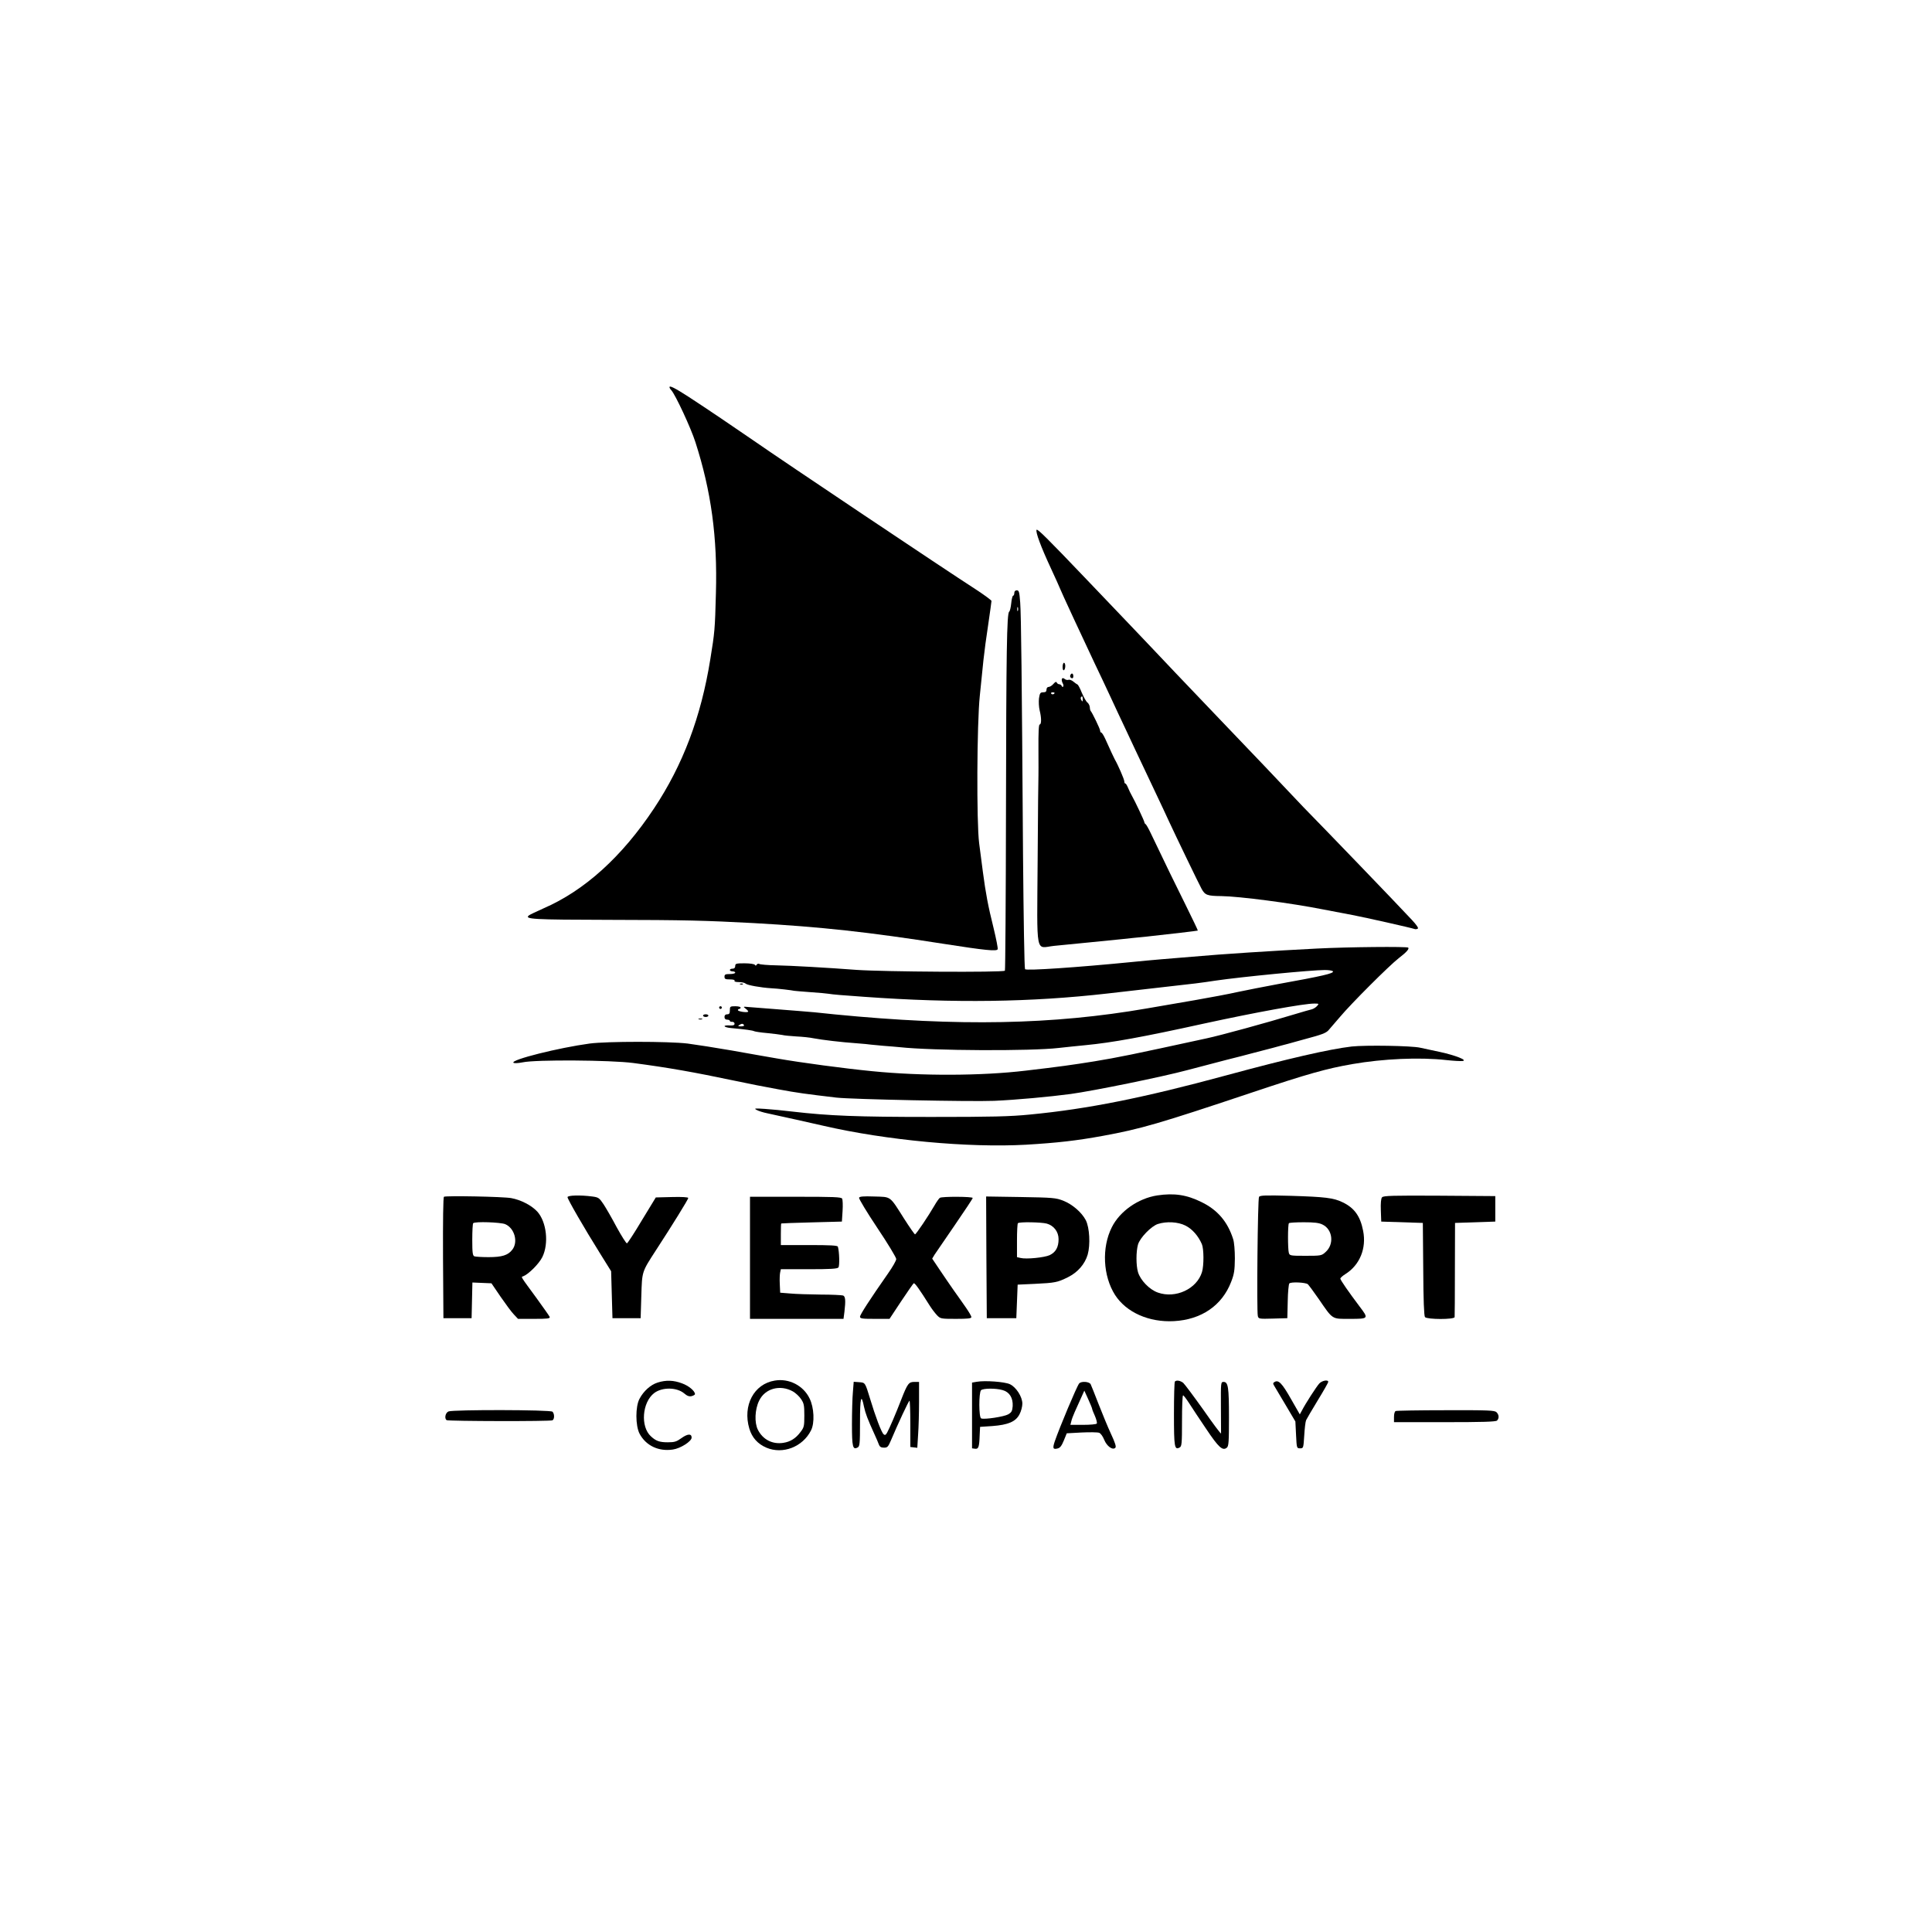 <?xml version="1.0" standalone="no"?>
<!DOCTYPE svg PUBLIC "-//W3C//DTD SVG 20010904//EN"
 "http://www.w3.org/TR/2001/REC-SVG-20010904/DTD/svg10.dtd">
<svg version="1.0" xmlns="http://www.w3.org/2000/svg"
 width="100" height="100" viewBox="0 0 1440 1440"
 preserveAspectRatio="xMidYMid meet">
<g transform="translate(0,1440) scale(0.1,-0.1)"
fill="#000000" stroke="none">
<path d="M4990 11514 c0 -4 6 -15 14 -23 31 -35 146 -282 179 -386 118 -366
165 -711 153 -1127 -7 -268 -9 -291 -42 -493 -69 -429 -204 -786 -419 -1110
-239 -360 -517 -612 -823 -745 -53 -24 -103 -47 -110 -53 -35 -28 30 -32 598
-33 566 -1 718 -5 1075 -24 503 -28 859 -67 1420 -155 307 -48 395 -57 401
-40 3 7 -11 77 -30 156 -42 168 -59 261 -80 419 -8 63 -21 160 -28 215 -20
153 -17 892 5 1100 9 88 21 207 27 265 6 58 22 178 36 268 13 90 24 167 24
173 0 5 -53 44 -117 86 -242 156 -1423 947 -1653 1107 -142 98 -352 240 -487
328 -101 65 -143 87 -143 72z"/>
<path d="M7726 10451 c-9 -15 32 -126 105 -283 38 -82 69 -151 69 -153 0 -5
194 -423 257 -555 30 -63 84 -176 118 -250 34 -74 84 -180 110 -235 26 -55 60
-127 75 -160 15 -33 74 -157 130 -275 56 -118 111 -235 122 -260 52 -112 224
-469 244 -505 26 -47 42 -53 149 -54 133 -2 519 -52 760 -100 55 -10 152 -29
215 -41 99 -19 433 -94 466 -105 6 -2 16 0 22 4 6 4 -12 30 -46 66 -118 127
-655 684 -807 839 -11 12 -61 64 -110 116 -49 52 -130 138 -180 190 -50 52
-196 205 -325 340 -328 344 -394 412 -495 520 -50 52 -137 145 -195 205 -58
61 -200 209 -315 330 -292 306 -363 376 -369 366z"/>
<path d="M7560 9980 c0 -11 -4 -20 -9 -20 -4 0 -11 -25 -14 -57 -3 -31 -10
-59 -15 -62 -18 -11 -22 -302 -24 -1484 -1 -653 -5 -1190 -8 -1192 -22 -14
-906 -8 -1105 6 -210 16 -491 32 -601 34 -61 1 -117 6 -124 10 -7 4 -16 2 -20
-5 -5 -9 -9 -9 -14 -1 -4 6 -37 11 -77 11 -62 0 -69 -2 -69 -20 0 -13 -7 -20
-20 -20 -11 0 -20 -4 -20 -10 0 -5 9 -10 20 -10 11 0 20 -4 20 -10 0 -5 -18
-10 -40 -10 -33 0 -40 -3 -40 -20 0 -17 7 -20 41 -20 24 0 38 -4 34 -10 -4 -6
9 -10 32 -10 22 0 44 -5 50 -11 12 -12 112 -30 193 -35 47 -2 154 -15 170 -19
3 -1 57 -5 120 -10 63 -4 124 -10 135 -12 28 -5 108 -12 270 -23 667 -48 1241
-40 1810 25 509 58 575 66 655 75 47 6 114 15 150 21 191 28 715 79 814 79 30
0 57 -4 61 -10 9 -15 -79 -35 -405 -94 -107 -20 -245 -47 -306 -60 -61 -14
-205 -41 -320 -61 -115 -20 -274 -47 -354 -61 -704 -122 -1403 -135 -2325 -45
-55 6 -125 13 -155 16 -67 6 -133 11 -310 25 -74 6 -155 12 -179 14 -44 4 -44
4 -22 -13 12 -9 20 -19 17 -22 -9 -8 -76 2 -76 12 0 5 5 9 10 9 6 0 10 5 10
10 0 6 -18 10 -40 10 -38 0 -40 -2 -40 -30 0 -23 -4 -30 -20 -30 -13 0 -20 -7
-20 -20 0 -13 7 -20 20 -20 11 0 20 -4 20 -9 0 -5 8 -8 18 -7 9 0 17 -6 17
-14 0 -11 -10 -15 -37 -13 -58 3 -45 -15 15 -20 100 -9 158 -17 168 -23 6 -3
50 -10 97 -14 48 -5 98 -11 112 -14 14 -4 61 -8 105 -11 44 -2 103 -8 130 -14
64 -12 205 -29 320 -37 50 -4 97 -8 105 -10 8 -1 51 -5 95 -9 44 -3 98 -8 120
-10 247 -27 980 -30 1185 -6 47 5 137 15 202 21 197 19 424 60 878 160 386 84
747 150 826 150 36 0 36 -1 20 -19 -9 -10 -27 -21 -39 -24 -12 -3 -67 -18
-122 -35 -217 -66 -557 -159 -660 -181 -570 -124 -653 -141 -840 -172 -162
-26 -254 -39 -510 -69 -325 -39 -777 -41 -1145 -4 -205 20 -527 63 -710 95
-63 11 -214 37 -335 59 -121 21 -269 44 -330 52 -145 17 -598 17 -730 0 -229
-31 -590 -121 -568 -143 5 -5 34 -4 69 3 97 21 656 17 824 -5 265 -35 450 -68
755 -132 94 -20 240 -49 325 -64 145 -27 207 -35 435 -62 117 -13 1000 -31
1175 -24 162 7 412 30 570 51 174 24 684 128 870 178 91 24 221 58 290 76 69
17 158 40 198 51 39 10 107 28 150 39 42 12 93 25 112 30 19 6 78 21 130 36
121 32 151 44 170 63 8 9 47 54 87 101 83 99 365 381 438 438 59 45 80 70 71
79 -9 9 -448 5 -681 -7 -334 -17 -707 -41 -930 -61 -66 -5 -169 -14 -230 -19
-60 -5 -157 -14 -215 -20 -416 -41 -788 -66 -800 -54 -5 5 -11 387 -15 849 -9
1355 -14 1784 -21 1883 -6 80 -9 92 -25 92 -12 0 -19 -7 -19 -20z m27 -132
c-3 -7 -5 -2 -5 12 0 14 2 19 5 13 2 -7 2 -19 0 -25z m-2042 -3088 c4 -6 -6
-10 -22 -10 -22 0 -25 2 -13 10 19 12 27 12 35 0z"/>
<path d="M7920 9429 c0 -17 4 -28 10 -24 6 3 10 17 10 31 0 13 -4 24 -10 24
-5 0 -10 -14 -10 -31z"/>
<path d="M7977 9366 c-3 -8 1 -17 9 -20 9 -4 14 1 14 14 0 23 -15 27 -23 6z"/>
<path d="M7915 9341 c-3 -6 -1 -20 5 -32 7 -11 8 -24 4 -27 -4 -4 -9 -1 -11 6
-3 6 -11 12 -18 12 -7 0 -16 6 -19 13 -3 8 -11 5 -24 -10 -11 -13 -27 -23 -36
-23 -9 0 -16 -8 -16 -20 0 -15 -7 -20 -24 -20 -22 0 -26 -6 -32 -45 -3 -25 -1
-65 5 -90 14 -55 14 -105 0 -105 -7 0 -10 -62 -9 -187 1 -104 0 -190 0 -193
-1 -3 -4 -287 -6 -632 -5 -729 -19 -653 122 -638 49 5 163 16 254 25 91 9 203
20 250 25 47 5 130 14 185 19 166 18 380 43 383 45 1 2 -41 90 -94 197 -85
171 -140 284 -257 529 -17 36 -35 67 -39 68 -4 2 -8 8 -8 12 0 10 -71 160 -94
200 -8 14 -21 40 -28 58 -7 17 -16 32 -20 32 -5 0 -8 7 -8 16 0 15 -47 123
-71 164 -8 15 -32 66 -71 153 -12 26 -25 47 -30 47 -4 0 -8 6 -8 13 1 12 -60
137 -70 147 -3 3 -7 16 -7 28 -1 13 -9 29 -18 36 -9 6 -27 39 -41 71 -13 33
-28 61 -33 63 -5 2 -19 12 -31 22 -12 10 -28 16 -36 13 -8 -3 -21 0 -28 6 -10
8 -16 9 -21 2z m-55 -105 c0 -11 -19 -15 -25 -6 -3 5 1 10 9 10 9 0 16 -2 16
-4z m210 -48 c0 -18 -2 -20 -9 -8 -6 8 -7 18 -5 22 9 14 14 9 14 -14z"/>
<path d="M5518 7063 c7 -3 16 -2 19 1 4 3 -2 6 -13 5 -11 0 -14 -3 -6 -6z"/>
<path d="M5360 6890 c0 -5 5 -10 10 -10 6 0 10 5 10 10 0 6 -4 10 -10 10 -5 0
-10 -4 -10 -10z"/>
<path d="M5240 6830 c0 -5 9 -10 20 -10 11 0 20 5 20 10 0 6 -9 10 -20 10 -11
0 -20 -4 -20 -10z"/>
<path d="M5208 6803 c6 -2 18 -2 25 0 6 3 1 5 -13 5 -14 0 -19 -2 -12 -5z"/>
<path d="M10075 6600 c-169 -20 -474 -90 -935 -215 -615 -167 -1034 -251
-1462 -292 -150 -15 -284 -18 -738 -18 -550 0 -758 8 -1034 40 -66 8 -159 17
-206 20 -76 5 -82 4 -60 -8 14 -8 50 -19 80 -25 71 -15 362 -80 418 -93 468
-108 1080 -165 1509 -141 234 14 376 30 573 66 284 52 415 90 1120 326 403
135 549 176 740 209 231 40 500 52 699 30 54 -6 110 -9 123 -7 38 6 -54 42
-168 67 -55 12 -121 26 -149 32 -65 15 -407 20 -510 9z"/>
<path d="M8625 5490 c-141 -22 -278 -117 -338 -237 -77 -152 -66 -364 24 -505
84 -130 253 -205 439 -195 204 11 358 116 426 292 23 59 27 86 28 175 0 60 -5
122 -13 145 -41 129 -116 217 -235 275 -111 55 -204 69 -331 50z m211 -225
c50 -25 95 -76 122 -138 15 -35 16 -158 1 -208 -38 -126 -197 -200 -329 -153
-63 22 -130 92 -148 152 -15 51 -15 153 0 206 15 51 99 137 148 153 65 21 151
16 206 -12z"/>
<path d="M3309 5480 c-6 -4 -8 -177 -7 -456 l3 -449 105 0 105 0 3 133 3 133
71 -3 71 -3 68 -100 c38 -55 82 -115 99 -132 l31 -33 120 0 c102 0 120 2 116
15 -4 8 -48 71 -99 141 -121 165 -116 156 -99 161 40 15 118 93 143 143 50
101 32 262 -37 339 -42 46 -122 88 -195 101 -61 11 -485 19 -501 10z m456
-204 c70 -29 99 -133 53 -191 -32 -41 -76 -55 -177 -55 -49 0 -96 3 -105 6
-13 5 -16 26 -16 123 0 65 3 121 7 124 13 14 203 7 238 -7z"/>
<path d="M4230 5477 c0 -15 124 -230 241 -417 l84 -135 5 -175 5 -175 105 0
105 0 5 165 c6 187 2 176 112 346 116 178 238 375 238 385 0 6 -48 9 -121 7
l-121 -3 -103 -169 c-56 -94 -106 -171 -112 -173 -5 -2 -39 52 -76 119 -36 68
-81 146 -99 173 -31 46 -37 51 -83 57 -90 12 -185 9 -185 -5z"/>
<path d="M6403 5473 c-3 -7 58 -108 136 -225 78 -116 141 -221 141 -232 0 -12
-27 -59 -60 -106 -139 -199 -210 -309 -210 -324 0 -14 16 -16 110 -16 l110 0
86 130 c47 71 90 132 94 135 8 5 40 -40 122 -170 14 -22 37 -52 51 -67 26 -27
28 -28 142 -28 89 0 115 3 115 13 0 8 -19 40 -42 73 -23 32 -63 91 -91 129
-27 39 -74 107 -104 152 l-55 82 18 30 c11 17 79 116 152 222 72 105 132 195
132 200 0 11 -230 12 -245 1 -6 -4 -24 -29 -40 -57 -45 -78 -137 -215 -145
-215 -4 0 -40 52 -81 116 -110 174 -95 162 -223 166 -81 3 -110 0 -113 -9z"/>
<path d="M9384 5479 c-10 -15 -18 -850 -9 -887 5 -22 8 -23 113 -20 l107 3 3
125 c1 68 7 129 12 134 13 13 121 8 138 -6 7 -7 43 -55 79 -107 110 -160 97
-151 235 -151 140 0 141 1 71 93 -80 106 -143 197 -143 207 0 5 17 21 38 34
107 67 158 192 132 322 -21 109 -65 171 -153 213 -68 33 -130 40 -383 48 -192
5 -233 4 -240 -8z m473 -206 c76 -36 89 -147 23 -205 -29 -27 -34 -28 -149
-28 -115 0 -119 1 -125 23 -8 30 -8 212 1 220 3 4 53 7 111 7 77 0 113 -4 139
-17z"/>
<path d="M10301 5476 c-8 -9 -11 -44 -9 -98 l3 -83 155 -5 155 -5 3 -344 c1
-234 6 -349 13 -358 16 -18 218 -19 221 0 1 6 2 167 2 357 l1 345 150 5 150 5
0 95 0 95 -416 3 c-349 2 -418 0 -428 -12z"/>
<path d="M5590 5025 l0 -455 349 0 348 0 7 53 c10 85 7 114 -10 121 -9 3 -84
7 -167 7 -84 1 -186 4 -227 8 l-75 6 -3 65 c-2 35 0 75 3 87 l5 23 209 0 c161
0 211 3 220 13 10 12 7 119 -4 155 -3 9 -55 12 -215 12 l-210 0 0 80 c0 44 1
81 3 81 1 1 103 5 227 8 l225 6 5 78 c3 43 1 85 -3 93 -7 12 -64 14 -347 14
l-340 0 0 -455z"/>
<path d="M7352 5028 l3 -453 110 0 110 0 5 125 5 125 130 6 c148 7 168 11 246
50 72 36 125 97 146 168 21 74 14 201 -14 256 -30 58 -100 119 -169 146 -55
21 -76 23 -317 27 l-257 4 2 -454z m450 252 c53 -15 88 -61 88 -116 0 -60 -21
-97 -66 -119 -39 -18 -175 -32 -218 -21 l-26 6 0 124 c0 67 3 126 7 129 10 11
174 8 215 -3z"/>
<path d="M5775 4110 c-156 -25 -241 -186 -190 -358 20 -67 62 -114 127 -142
122 -52 271 5 333 129 28 55 23 170 -11 238 -46 96 -154 151 -259 133z m135
-81 c19 -11 47 -36 60 -56 22 -32 25 -47 25 -123 0 -80 -2 -89 -29 -124 -35
-47 -75 -72 -127 -80 -81 -13 -153 24 -190 97 -27 53 -23 152 9 217 44 92 157
122 252 69z"/>
<path d="M4901 4095 c-51 -16 -104 -63 -134 -120 -32 -58 -31 -202 0 -261 47
-89 142 -134 248 -118 57 8 140 61 140 89 0 31 -30 29 -76 -4 -36 -26 -51 -31
-101 -31 -62 0 -88 9 -126 44 -80 72 -66 254 24 323 60 45 168 44 224 -3 22
-19 37 -24 55 -20 14 4 25 10 25 15 0 23 -46 62 -96 80 -63 24 -120 26 -183 6z"/>
<path d="M7280 4101 l-35 -6 0 -245 0 -245 22 -3 c26 -4 32 12 35 103 l3 60
91 6 c119 9 175 33 203 88 12 22 21 58 21 79 0 51 -46 123 -93 145 -38 18
-185 29 -247 18z m193 -62 c51 -14 78 -58 75 -119 -3 -37 -8 -47 -34 -62 -30
-17 -177 -40 -201 -30 -18 6 -18 193 -1 210 15 15 110 16 161 1z"/>
<path d="M8757 4103 c-4 -3 -7 -113 -7 -243 0 -247 4 -269 42 -249 16 9 18 25
18 199 0 105 3 190 8 190 4 0 24 -26 44 -57 20 -32 78 -119 128 -193 93 -139
123 -166 154 -140 14 10 16 45 16 226 0 225 -6 264 -40 264 -21 0 -21 -4 -20
-187 1 -104 1 -192 1 -197 -1 -6 -60 73 -131 175 -72 101 -140 192 -151 202
-22 17 -50 22 -62 10z"/>
<path d="M9499 4099 c-12 -7 -12 -12 0 -31 8 -13 46 -77 85 -143 l71 -120 5
-100 c5 -99 5 -100 30 -100 25 0 25 2 31 95 3 52 9 104 14 115 5 11 44 77 87
148 43 70 78 132 78 137 0 19 -47 10 -67 -12 -23 -26 -103 -150 -128 -199
l-17 -31 -67 117 c-66 116 -92 143 -122 124z"/>
<path d="M6357 4024 c-4 -42 -7 -150 -7 -239 0 -170 6 -193 42 -174 16 9 18
25 18 190 0 185 9 217 30 113 11 -50 25 -88 81 -211 11 -24 24 -54 29 -68 7
-19 17 -25 39 -25 25 0 31 6 51 53 51 121 133 297 139 297 3 0 6 -78 6 -172
l0 -173 26 -3 26 -3 6 98 c4 54 7 164 7 246 l0 147 -35 0 c-42 0 -51 -12 -99
-135 -39 -101 -85 -208 -104 -243 -10 -18 -17 -21 -26 -12 -16 12 -62 135
-101 265 -37 121 -36 120 -82 123 l-40 3 -6 -77z"/>
<path d="M8043 4088 c-18 -23 -146 -328 -181 -430 -18 -53 -14 -63 21 -54 18
4 30 20 46 59 l22 54 110 6 c61 3 120 2 131 -2 12 -4 28 -27 38 -52 19 -48 63
-80 83 -60 8 8 -1 36 -32 103 -24 51 -65 152 -93 223 -28 72 -54 138 -59 148
-11 20 -71 24 -86 5z m97 -188 c0 -4 9 -28 21 -54 11 -25 17 -51 14 -56 -3 -6
-49 -10 -102 -10 l-95 0 7 27 c3 15 15 45 25 68 10 22 30 67 45 100 l27 60 29
-64 c16 -35 29 -67 29 -71z"/>
<path d="M3343 3880 c-24 -10 -32 -53 -14 -65 14 -8 775 -10 789 -1 16 9 15
49 0 64 -15 15 -740 16 -775 2z"/>
<path d="M10403 3883 c-8 -2 -13 -22 -13 -44 l0 -39 378 0 c281 0 381 3 390
12 17 17 15 44 -4 62 -13 14 -61 16 -377 15 -199 0 -368 -3 -374 -6z"/>
</g>
</svg>
